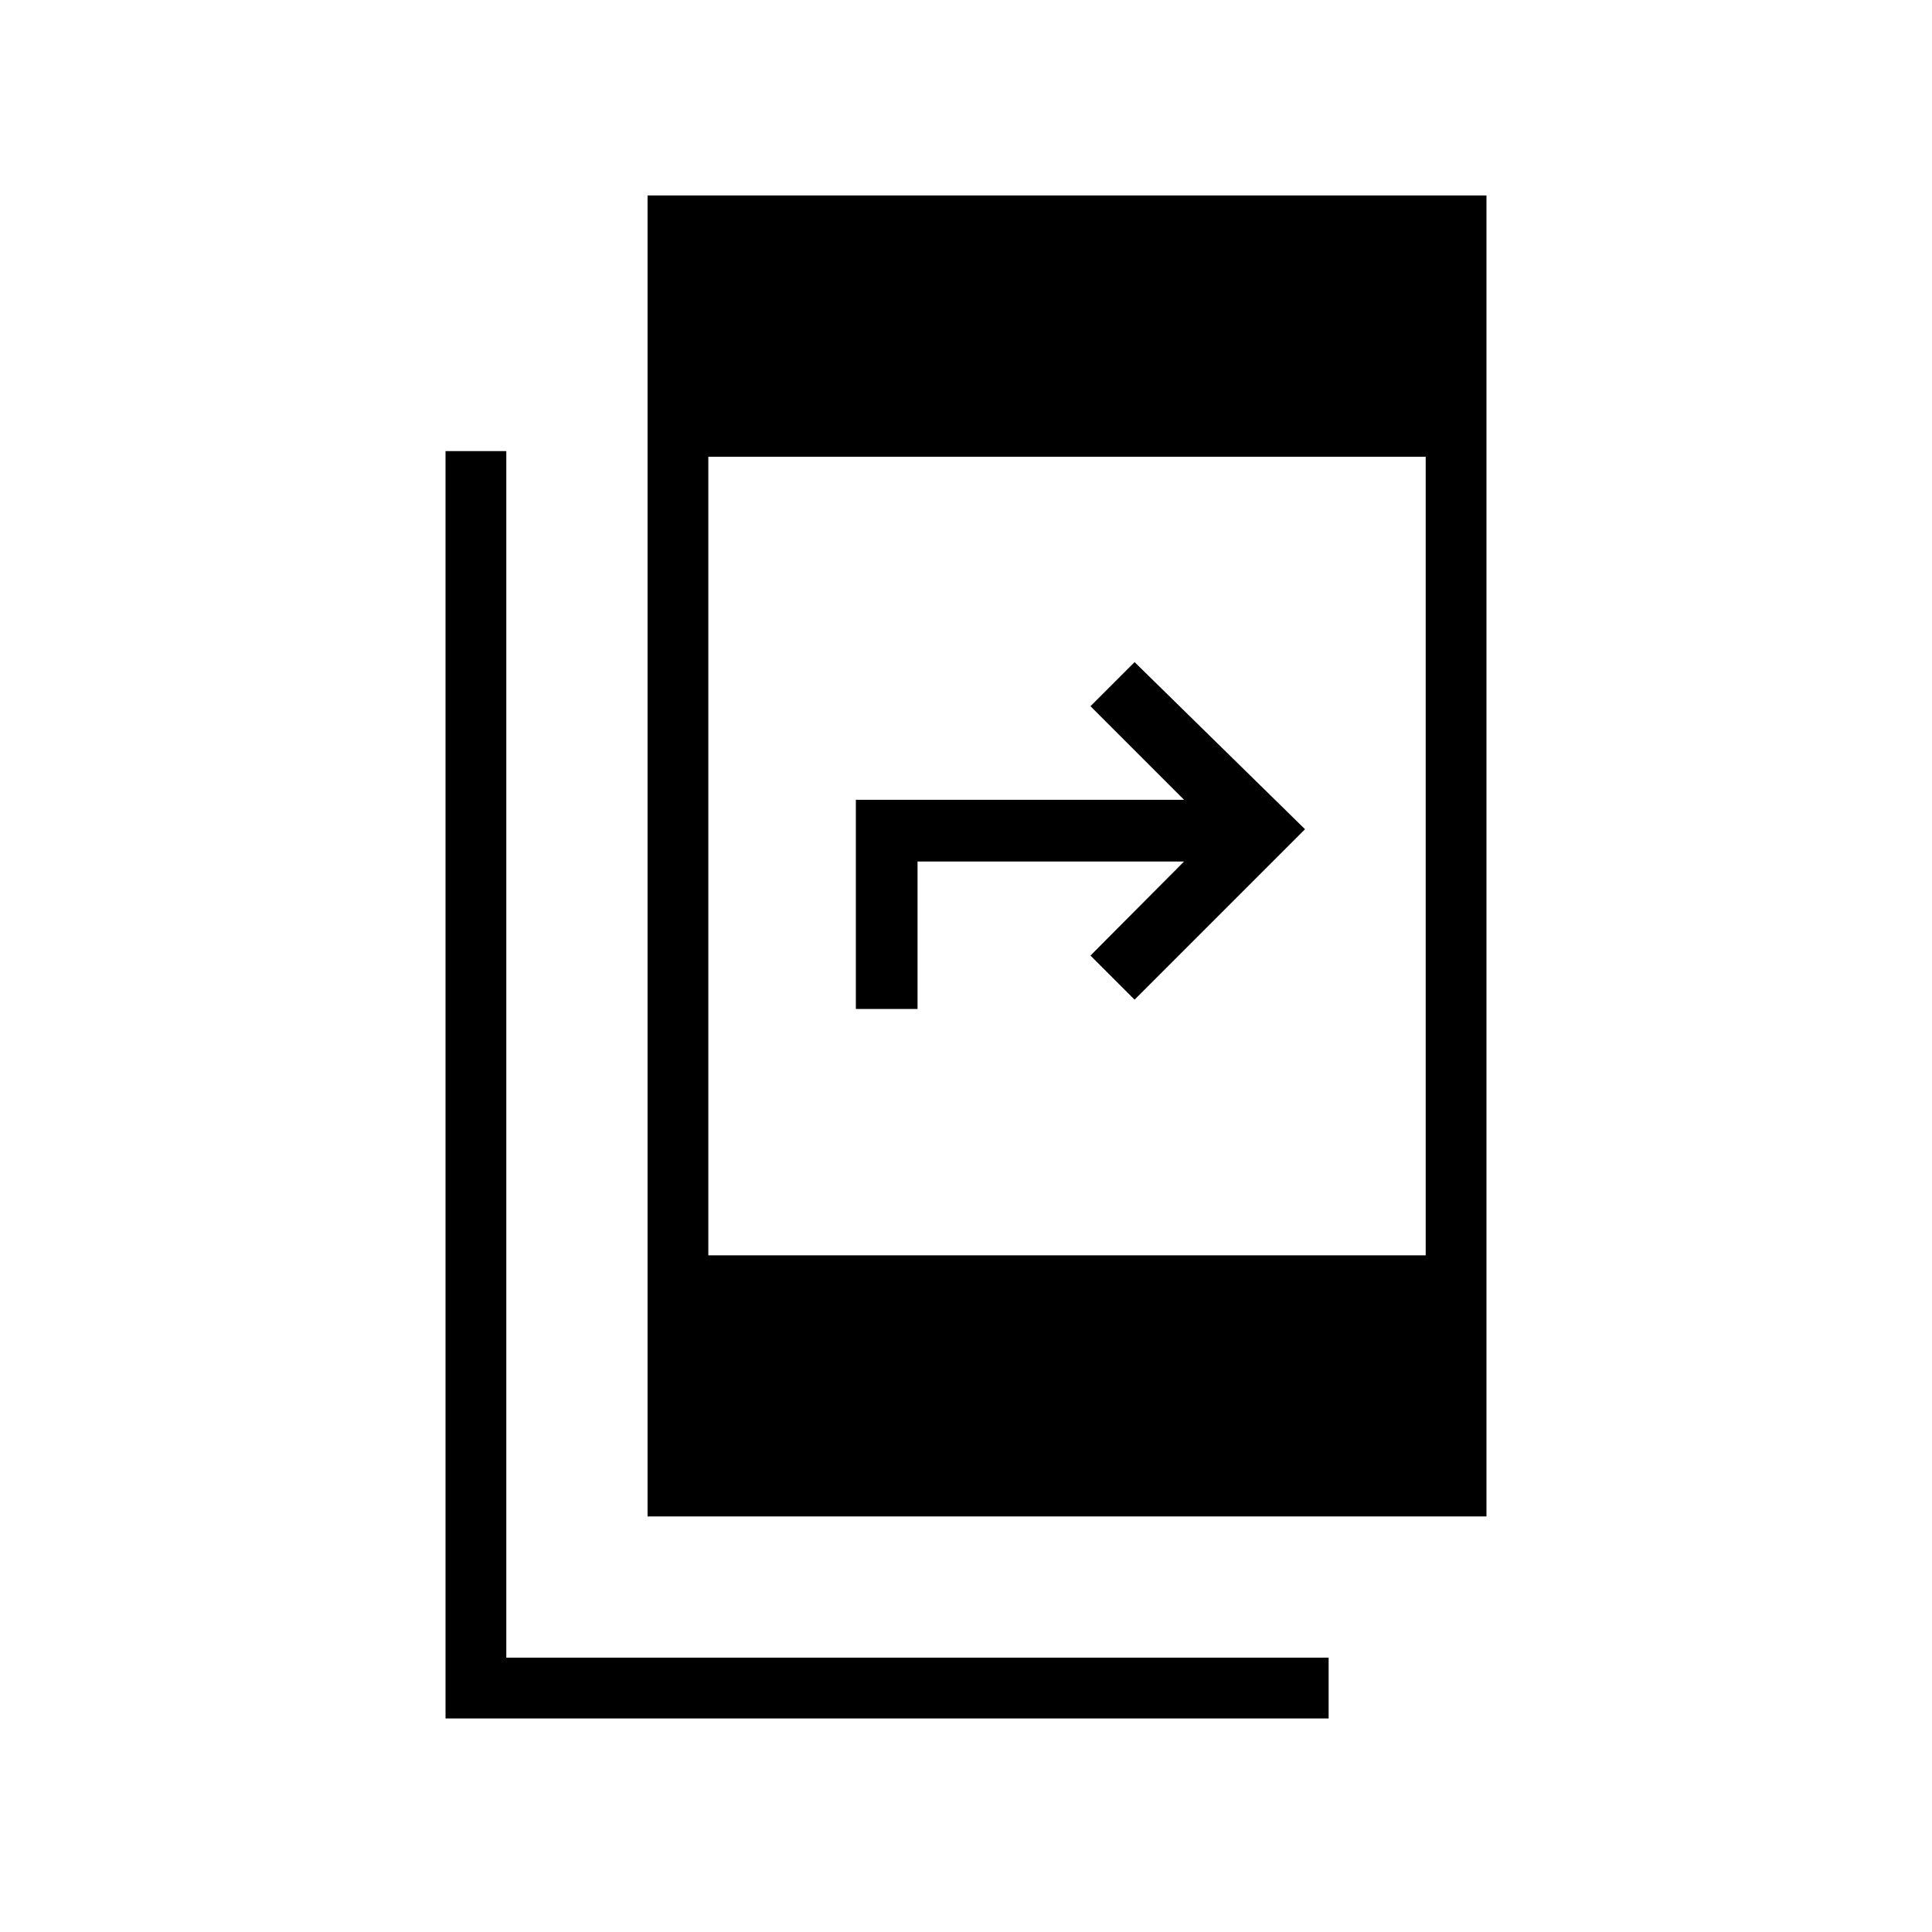 <svg xmlns="http://www.w3.org/2000/svg" height="48" viewBox="0 -960 960 960" width="48"><path d="M221.38-106.12v-629.73h30.2v599.54h408.61v30.19H221.38ZM321.77-206.5v-656.38h416.85v656.38H321.77Zm30.19-129.73h356.46v-396.81H351.96v396.81Zm73.31-122.42v-103.93h163.08l-46.5-46.5L563.77-631l84.69 83.04-84.69 84.69-21.92-21.92 46.5-46.73H455.92v73.27h-30.65Z"/></svg>